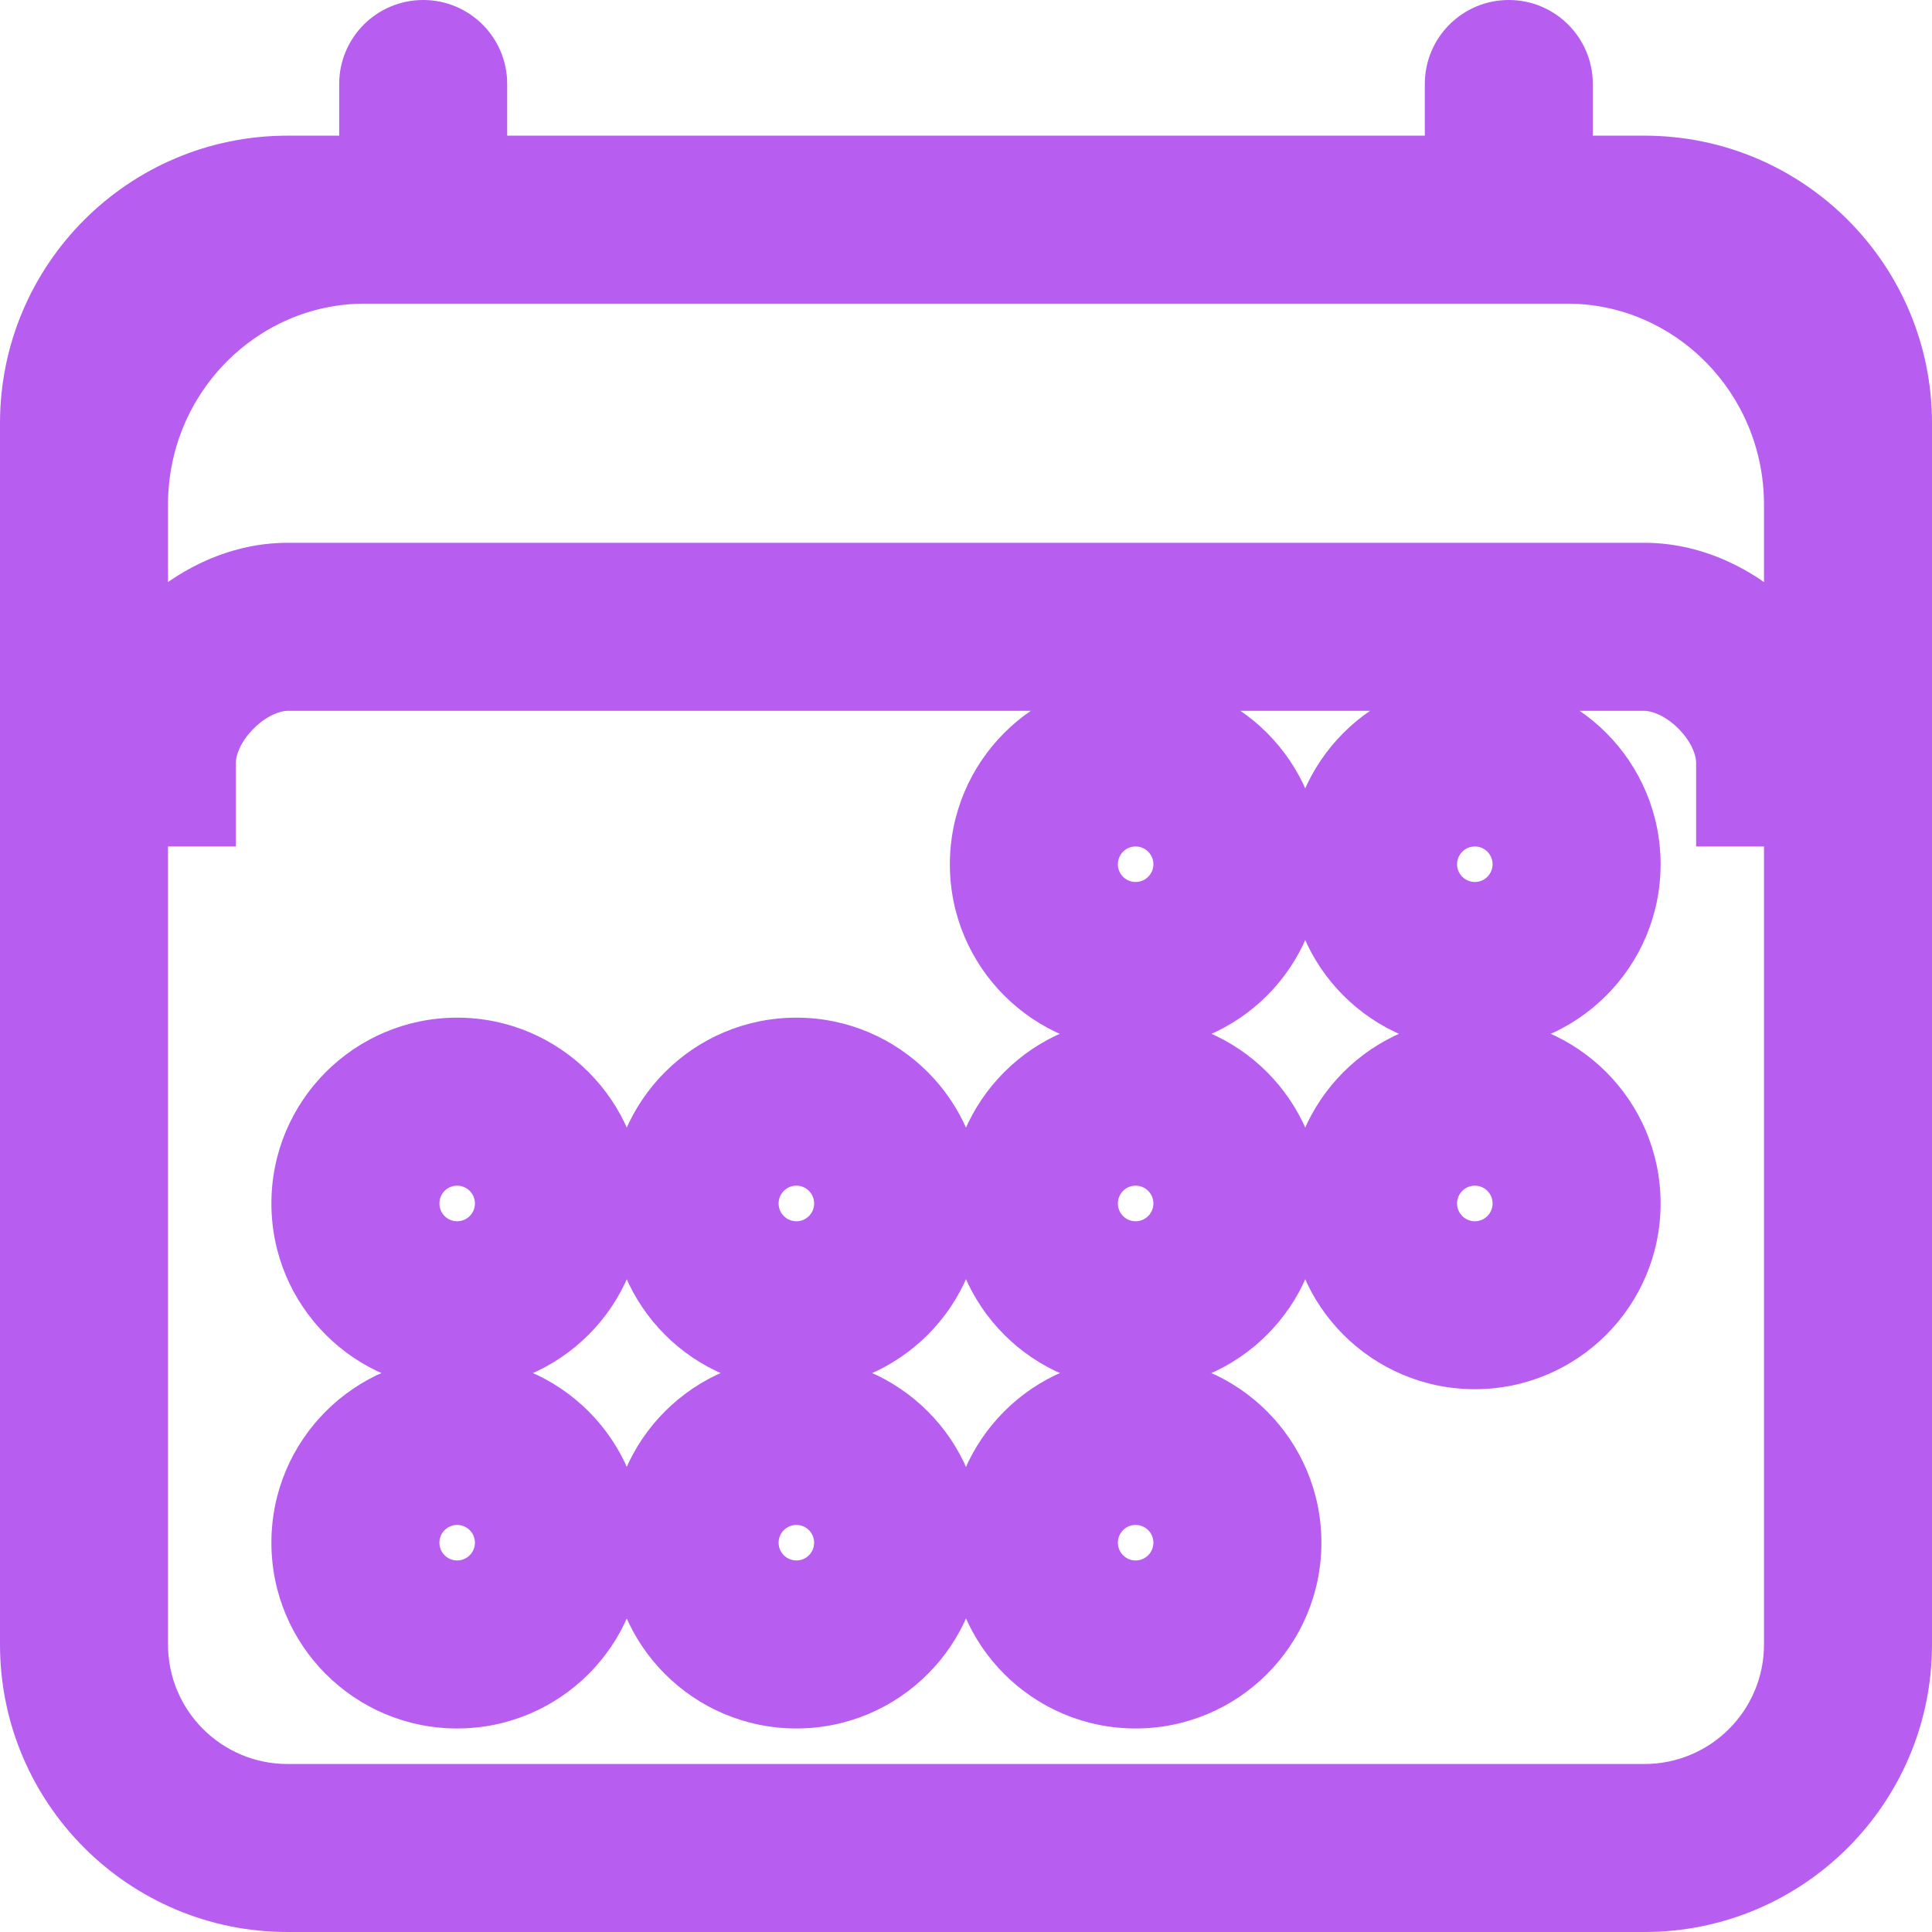 <svg width="23" height="23" viewBox="0 0 23 23" fill="none" xmlns="http://www.w3.org/2000/svg">
<path d="M1 9.077H0V10.077H1V9.077ZM1.808 9.077V10.077H2.808V9.077H1.808ZM21.192 9.077H20.192V10.077H21.192V9.077ZM22 9.077V10.077H23V9.077H22ZM6.038 1C6.038 0.448 5.591 0 5.038 0C4.486 0 4.038 0.448 4.038 1H6.038ZM4.038 2.615C4.038 3.168 4.486 3.615 5.038 3.615C5.591 3.615 6.038 3.168 6.038 2.615H4.038ZM18.962 1C18.962 0.448 18.514 0 17.962 0C17.409 0 16.962 0.448 16.962 1H18.962ZM16.962 2.615C16.962 3.168 17.409 3.615 17.962 3.615C18.514 3.615 18.962 3.168 18.962 2.615H16.962ZM3.423 3.615H19.577V1.615H3.423V3.615ZM19.577 3.615C20.363 3.615 21 4.253 21 5.038H23C23 3.148 21.467 1.615 19.577 1.615V3.615ZM21 5.038V19.577H23V5.038H21ZM21 19.577C21 20.363 20.363 21 19.577 21V23C21.467 23 23 21.467 23 19.577H21ZM19.577 21H3.423V23H19.577V21ZM3.423 21C2.637 21 2 20.363 2 19.577H0C0 21.467 1.533 23 3.423 23V21ZM2 19.577V5.038H0V19.577H2ZM2 5.038C2 4.253 2.637 3.615 3.423 3.615V1.615C1.533 1.615 0 3.148 0 5.038H2ZM18.659 1.615H4.341V3.615H18.659V1.615ZM4.341 1.615C1.932 1.615 0 3.6 0 6.008H2C2 4.675 3.065 3.615 4.341 3.615V1.615ZM0 6.008V9.077H2V6.008H0ZM1 10.077H1.808V8.077H1V10.077ZM2.808 9.077C2.808 8.998 2.857 8.836 3.02 8.673C3.182 8.511 3.344 8.462 3.423 8.462V6.462C2.694 6.462 2.049 6.816 1.605 7.259C1.162 7.702 0.808 8.348 0.808 9.077H2.808ZM3.423 8.462H19.577V6.462H3.423V8.462ZM19.577 8.462C19.655 8.462 19.818 8.511 19.98 8.673C20.143 8.836 20.192 8.998 20.192 9.077H22.192C22.192 8.348 21.838 7.702 21.395 7.259C20.951 6.816 20.306 6.462 19.577 6.462V8.462ZM21.192 10.077H22V8.077H21.192V10.077ZM23 9.077V6.008H21V9.077H23ZM23 6.008C23 3.6 21.068 1.615 18.659 1.615V3.615C19.935 3.615 21 4.675 21 6.008H23ZM13.731 10.289C13.731 10.405 13.636 10.5 13.519 10.5V12.5C14.741 12.5 15.731 11.51 15.731 10.289H13.731ZM13.519 10.5C13.402 10.5 13.308 10.405 13.308 10.289H11.308C11.308 11.51 12.298 12.5 13.519 12.5V10.5ZM13.308 10.289C13.308 10.172 13.402 10.077 13.519 10.077V8.077C12.298 8.077 11.308 9.067 11.308 10.289H13.308ZM13.519 10.077C13.636 10.077 13.731 10.172 13.731 10.289H15.731C15.731 9.067 14.741 8.077 13.519 8.077V10.077ZM17.769 10.289C17.769 10.405 17.674 10.5 17.558 10.5V12.5C18.779 12.5 19.769 11.51 19.769 10.289H17.769ZM17.558 10.5C17.441 10.5 17.346 10.405 17.346 10.289H15.346C15.346 11.51 16.336 12.5 17.558 12.5V10.5ZM17.346 10.289C17.346 10.172 17.441 10.077 17.558 10.077V8.077C16.336 8.077 15.346 9.067 15.346 10.289H17.346ZM17.558 10.077C17.674 10.077 17.769 10.172 17.769 10.289H19.769C19.769 9.067 18.779 8.077 17.558 8.077V10.077ZM13.731 14.327C13.731 14.444 13.636 14.539 13.519 14.539V16.538C14.741 16.538 15.731 15.548 15.731 14.327H13.731ZM13.519 14.539C13.402 14.539 13.308 14.444 13.308 14.327H11.308C11.308 15.548 12.298 16.538 13.519 16.538V14.539ZM13.308 14.327C13.308 14.21 13.402 14.115 13.519 14.115V12.115C12.298 12.115 11.308 13.105 11.308 14.327H13.308ZM13.519 14.115C13.636 14.115 13.731 14.21 13.731 14.327H15.731C15.731 13.105 14.741 12.115 13.519 12.115V14.115ZM17.769 14.327C17.769 14.444 17.674 14.539 17.558 14.539V16.538C18.779 16.538 19.769 15.548 19.769 14.327H17.769ZM17.558 14.539C17.441 14.539 17.346 14.444 17.346 14.327H15.346C15.346 15.548 16.336 16.538 17.558 16.538V14.539ZM17.346 14.327C17.346 14.21 17.441 14.115 17.558 14.115V12.115C16.336 12.115 15.346 13.105 15.346 14.327H17.346ZM17.558 14.115C17.674 14.115 17.769 14.21 17.769 14.327H19.769C19.769 13.105 18.779 12.115 17.558 12.115V14.115ZM5.654 14.327C5.654 14.444 5.559 14.539 5.442 14.539V16.538C6.664 16.538 7.654 15.548 7.654 14.327H5.654ZM5.442 14.539C5.325 14.539 5.231 14.444 5.231 14.327H3.231C3.231 15.548 4.221 16.538 5.442 16.538V14.539ZM5.231 14.327C5.231 14.21 5.325 14.115 5.442 14.115V12.115C4.221 12.115 3.231 13.105 3.231 14.327H5.231ZM5.442 14.115C5.559 14.115 5.654 14.21 5.654 14.327H7.654C7.654 13.105 6.664 12.115 5.442 12.115V14.115ZM9.692 14.327C9.692 14.444 9.598 14.539 9.481 14.539V16.538C10.702 16.538 11.692 15.548 11.692 14.327H9.692ZM9.481 14.539C9.364 14.539 9.269 14.444 9.269 14.327H7.269C7.269 15.548 8.259 16.538 9.481 16.538V14.539ZM9.269 14.327C9.269 14.21 9.364 14.115 9.481 14.115V12.115C8.259 12.115 7.269 13.105 7.269 14.327H9.269ZM9.481 14.115C9.598 14.115 9.692 14.21 9.692 14.327H11.692C11.692 13.105 10.702 12.115 9.481 12.115V14.115ZM5.654 18.365C5.654 18.482 5.559 18.577 5.442 18.577V20.577C6.664 20.577 7.654 19.587 7.654 18.365H5.654ZM5.442 18.577C5.325 18.577 5.231 18.482 5.231 18.365H3.231C3.231 19.587 4.221 20.577 5.442 20.577V18.577ZM5.231 18.365C5.231 18.249 5.325 18.154 5.442 18.154V16.154C4.221 16.154 3.231 17.144 3.231 18.365H5.231ZM5.442 18.154C5.559 18.154 5.654 18.249 5.654 18.365H7.654C7.654 17.144 6.664 16.154 5.442 16.154V18.154ZM9.692 18.365C9.692 18.482 9.598 18.577 9.481 18.577V20.577C10.702 20.577 11.692 19.587 11.692 18.365H9.692ZM9.481 18.577C9.364 18.577 9.269 18.482 9.269 18.365H7.269C7.269 19.587 8.259 20.577 9.481 20.577V18.577ZM9.269 18.365C9.269 18.249 9.364 18.154 9.481 18.154V16.154C8.259 16.154 7.269 17.144 7.269 18.365H9.269ZM9.481 18.154C9.598 18.154 9.692 18.249 9.692 18.365H11.692C11.692 17.144 10.702 16.154 9.481 16.154V18.154ZM13.731 18.365C13.731 18.482 13.636 18.577 13.519 18.577V20.577C14.741 20.577 15.731 19.587 15.731 18.365H13.731ZM13.519 18.577C13.402 18.577 13.308 18.482 13.308 18.365H11.308C11.308 19.587 12.298 20.577 13.519 20.577V18.577ZM13.308 18.365C13.308 18.249 13.402 18.154 13.519 18.154V16.154C12.298 16.154 11.308 17.144 11.308 18.365H13.308ZM13.519 18.154C13.636 18.154 13.731 18.249 13.731 18.365H15.731C15.731 17.144 14.741 16.154 13.519 16.154V18.154ZM4.038 1V2.615H6.038V1H4.038ZM16.962 1V2.615H18.962V1H16.962Z" fill="#B75DEF"/>
</svg>

